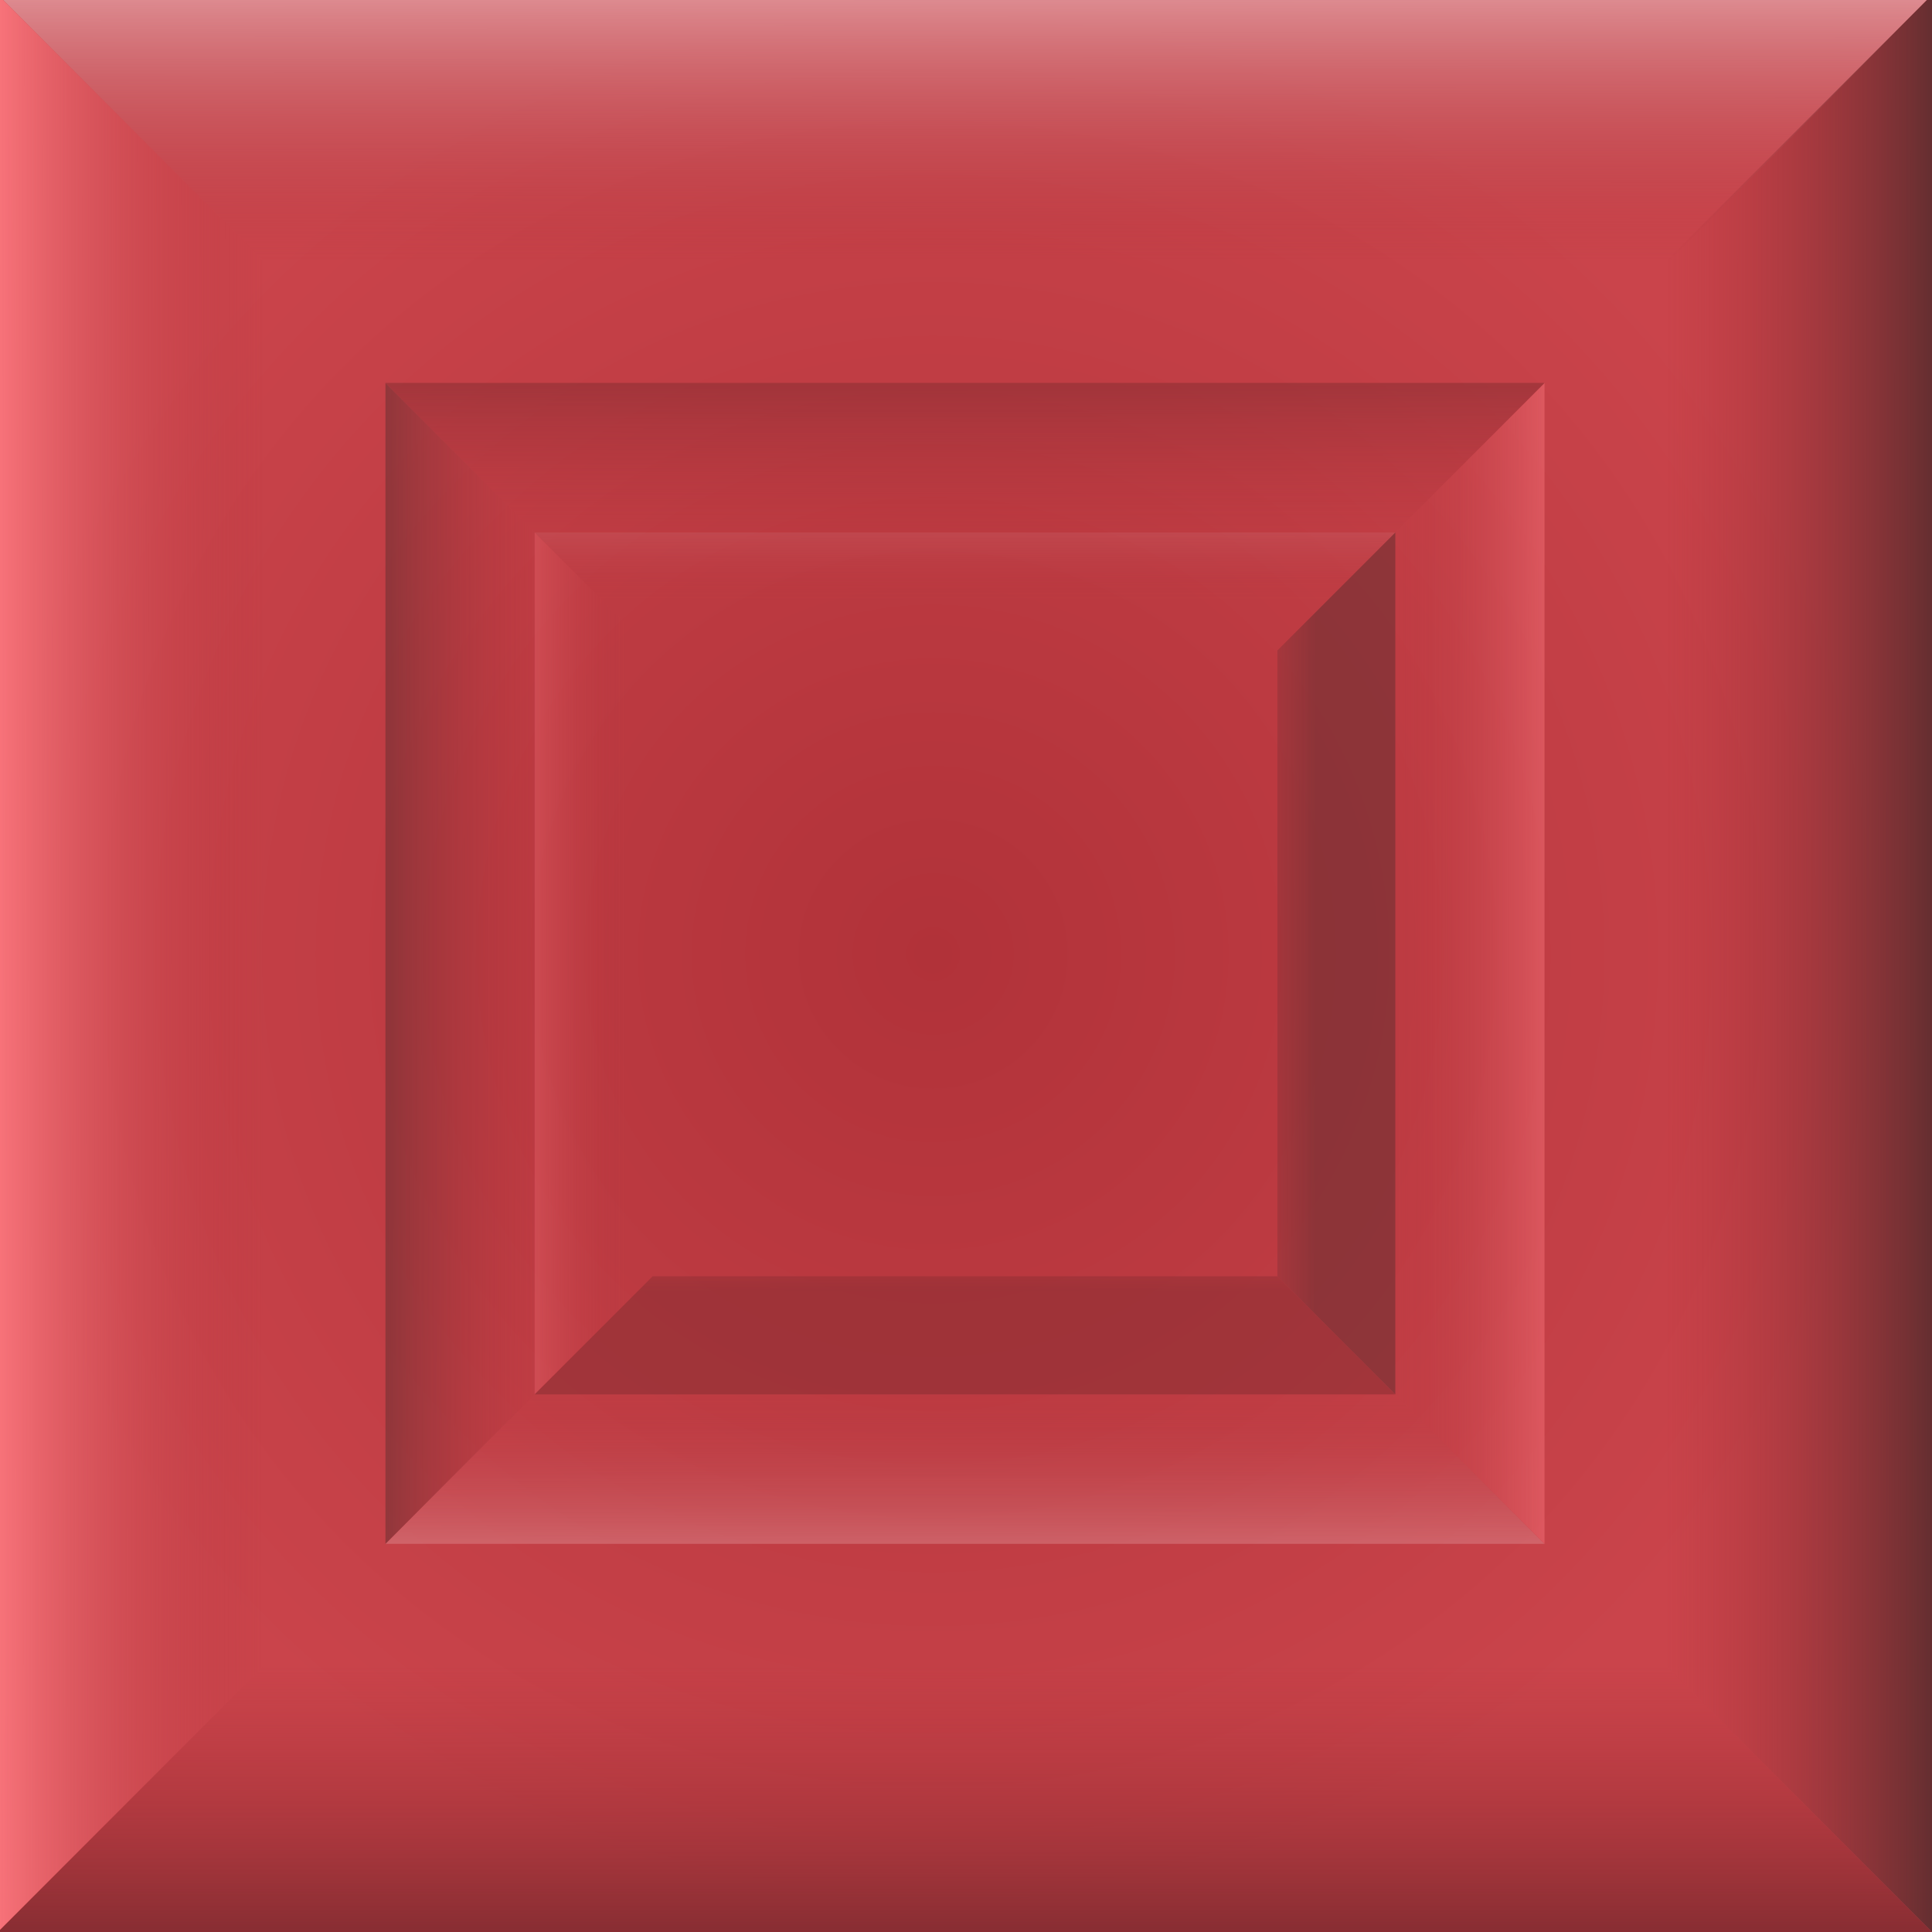 <svg id="Layer_1" data-name="Layer 1" xmlns="http://www.w3.org/2000/svg" xmlns:xlink="http://www.w3.org/1999/xlink" width="144" height="144" viewBox="0 0 144 144"><defs><style>.cls-1{fill:url(#radial-gradient);}.cls-2{fill:url(#linear-gradient);}.cls-3{fill:url(#linear-gradient-2);}.cls-4{fill:url(#linear-gradient-3);}.cls-5{fill:url(#linear-gradient-4);}.cls-6{opacity:0.53;}.cls-7{fill:url(#linear-gradient-5);}.cls-8{fill:url(#linear-gradient-6);}.cls-9{fill:url(#linear-gradient-7);}.cls-10{fill:url(#linear-gradient-8);}.cls-11{fill:url(#linear-gradient-9);}.cls-12{fill:url(#linear-gradient-10);}.cls-13{fill:url(#linear-gradient-11);}.cls-14{fill:url(#linear-gradient-12);}</style><radialGradient id="radial-gradient" cx="476.99" cy="-254.61" r="15" gradientTransform="matrix(4.8, 0, 0, -4.81, -2220.01, -1153.56)" gradientUnits="userSpaceOnUse"><stop offset="0" stop-color="#b13239"/><stop offset="1" stop-color="#ca444b"/></radialGradient><linearGradient id="linear-gradient" x1="71.93" y1="-120.27" x2="71.92" y2="-140.74" gradientTransform="matrix(1, 0, 0, -1, 0, -121)" gradientUnits="userSpaceOnUse"><stop offset="0" stop-color="#df9095"/><stop offset="1" stop-color="#b13239" stop-opacity="0"/></linearGradient><linearGradient id="linear-gradient-2" x1="-819.81" y1="35.5" x2="-819.82" y2="15.07" gradientTransform="matrix(0, -1, -1, 0, 35, -748)" gradientUnits="userSpaceOnUse"><stop offset="0" stop-color="#fa757c"/><stop offset="1" stop-color="#b13239" stop-opacity="0"/></linearGradient><linearGradient id="linear-gradient-3" x1="-663.93" y1="927.35" x2="-663.93" y2="906.88" gradientTransform="matrix(-1, 0, 0, 1, -592, -783)" gradientUnits="userSpaceOnUse"><stop offset="0" stop-color="#862d32"/><stop offset="1" stop-color="#b13239" stop-opacity="0"/></linearGradient><linearGradient id="linear-gradient-4" x1="227.81" y1="771.35" x2="227.8" y2="750.92" gradientTransform="matrix(0, 1, 1, 0, -627, -156)" gradientUnits="userSpaceOnUse"><stop offset="0" stop-color="#622e30"/><stop offset="1" stop-color="#b13239" stop-opacity="0"/></linearGradient><linearGradient id="linear-gradient-5" x1="-909.91" y1="1277.54" x2="-909.92" y2="1257.08" gradientTransform="matrix(-0.6, 0, 0, 0.6, -473.4, -650.37)" xlink:href="#linear-gradient"/><linearGradient id="linear-gradient-6" x1="578.01" y1="1017.33" x2="578" y2="996.89" gradientTransform="matrix(0, 0.6, 0.6, 0, -494.37, -274.6)" xlink:href="#linear-gradient-2"/><linearGradient id="linear-gradient-7" x1="317.91" y1="-470.47" x2="317.9" y2="-490.93" gradientTransform="matrix(0.6, 0, 0, -0.6, -118.6, -253.63)" xlink:href="#linear-gradient-3"/><linearGradient id="linear-gradient-8" x1="-1170.01" y1="-210.49" x2="-1170.02" y2="-230.92" gradientTransform="matrix(0, -0.6, -0.6, 0, -97.63, -629.4)" xlink:href="#linear-gradient-4"/><linearGradient id="linear-gradient-9" x1="530.85" y1="-773.64" x2="530.84" y2="-794.1" gradientTransform="matrix(0.44, 0, 0, -0.44, -164.29, -304.71)" xlink:href="#linear-gradient"/><linearGradient id="linear-gradient-10" x1="-1473.18" y1="-423.43" x2="-1473.18" y2="-443.87" gradientTransform="matrix(0, -0.44, -0.44, 0, -148.71, -583.71)" xlink:href="#linear-gradient-2"/><linearGradient id="linear-gradient-11" x1="-1122.85" y1="1580.71" x2="-1122.86" y2="1560.25" gradientTransform="matrix(-0.44, 0, 0, 0.44, -427.71, -599.29)" xlink:href="#linear-gradient-3"/><linearGradient id="linear-gradient-12" x1="881.18" y1="1230.27" x2="881.17" y2="1209.84" gradientTransform="matrix(0, 0.44, 0.44, 0, -443.29, -320.29)" xlink:href="#linear-gradient-4"/></defs><g id="layer1-8"><rect id="rect4749" class="cls-1" x="-0.15" y="-0.38" width="144.15" height="144.38"/><g id="g6479"><path id="path6364" class="cls-2" d="M-.15-.38,19.59,19.39h104.9L144-.38Z"/><path id="path6364-1" class="cls-3" d="M-.15,144l19.74-19.77V19.39L-.15-.38Z"/><path id="path6364-1-9" class="cls-4" d="M144,144l-19.74-19.77H19.59L-.15,144Z"/><path id="path6364-1-9-5" class="cls-5" d="M144-.38,124.26,19.39V124.23L144,144Z"/></g><g id="g6479-7" class="cls-6"><path id="path6364-6" class="cls-7" d="M115.12,115.07l-11.83-11.85H40.43l-11.7,11.85Z"/><path id="path6364-1-96" class="cls-8" d="M115.12,28.54,103.29,40.39v62.83l11.83,11.85Z"/><path id="path6364-1-9-0" class="cls-9" d="M28.73,28.54,40.56,40.39h62.73l11.83-11.85Z"/><path id="path6364-1-9-5-6" class="cls-10" d="M28.73,115.07l11.83-11.85V40.39L28.73,28.54Z"/></g><g id="g6479-7-8" class="cls-6"><path id="path6364-6-4" class="cls-11" d="M39.85,39.69l8.79,8.79H95.31L104,39.69Z"/><path id="path6364-1-96-5" class="cls-12" d="M39.85,103.93l8.79-8.8V48.48l-8.79-8.79Z"/><path id="path6364-1-9-0-7" class="cls-13" d="M104,103.93l-8.79-8.8H48.64l-8.79,8.8Z"/><path id="path6364-1-9-5-6-5" class="cls-14" d="M104,39.69l-8.79,8.79V95.13l8.79,8.8Z"/></g></g></svg>